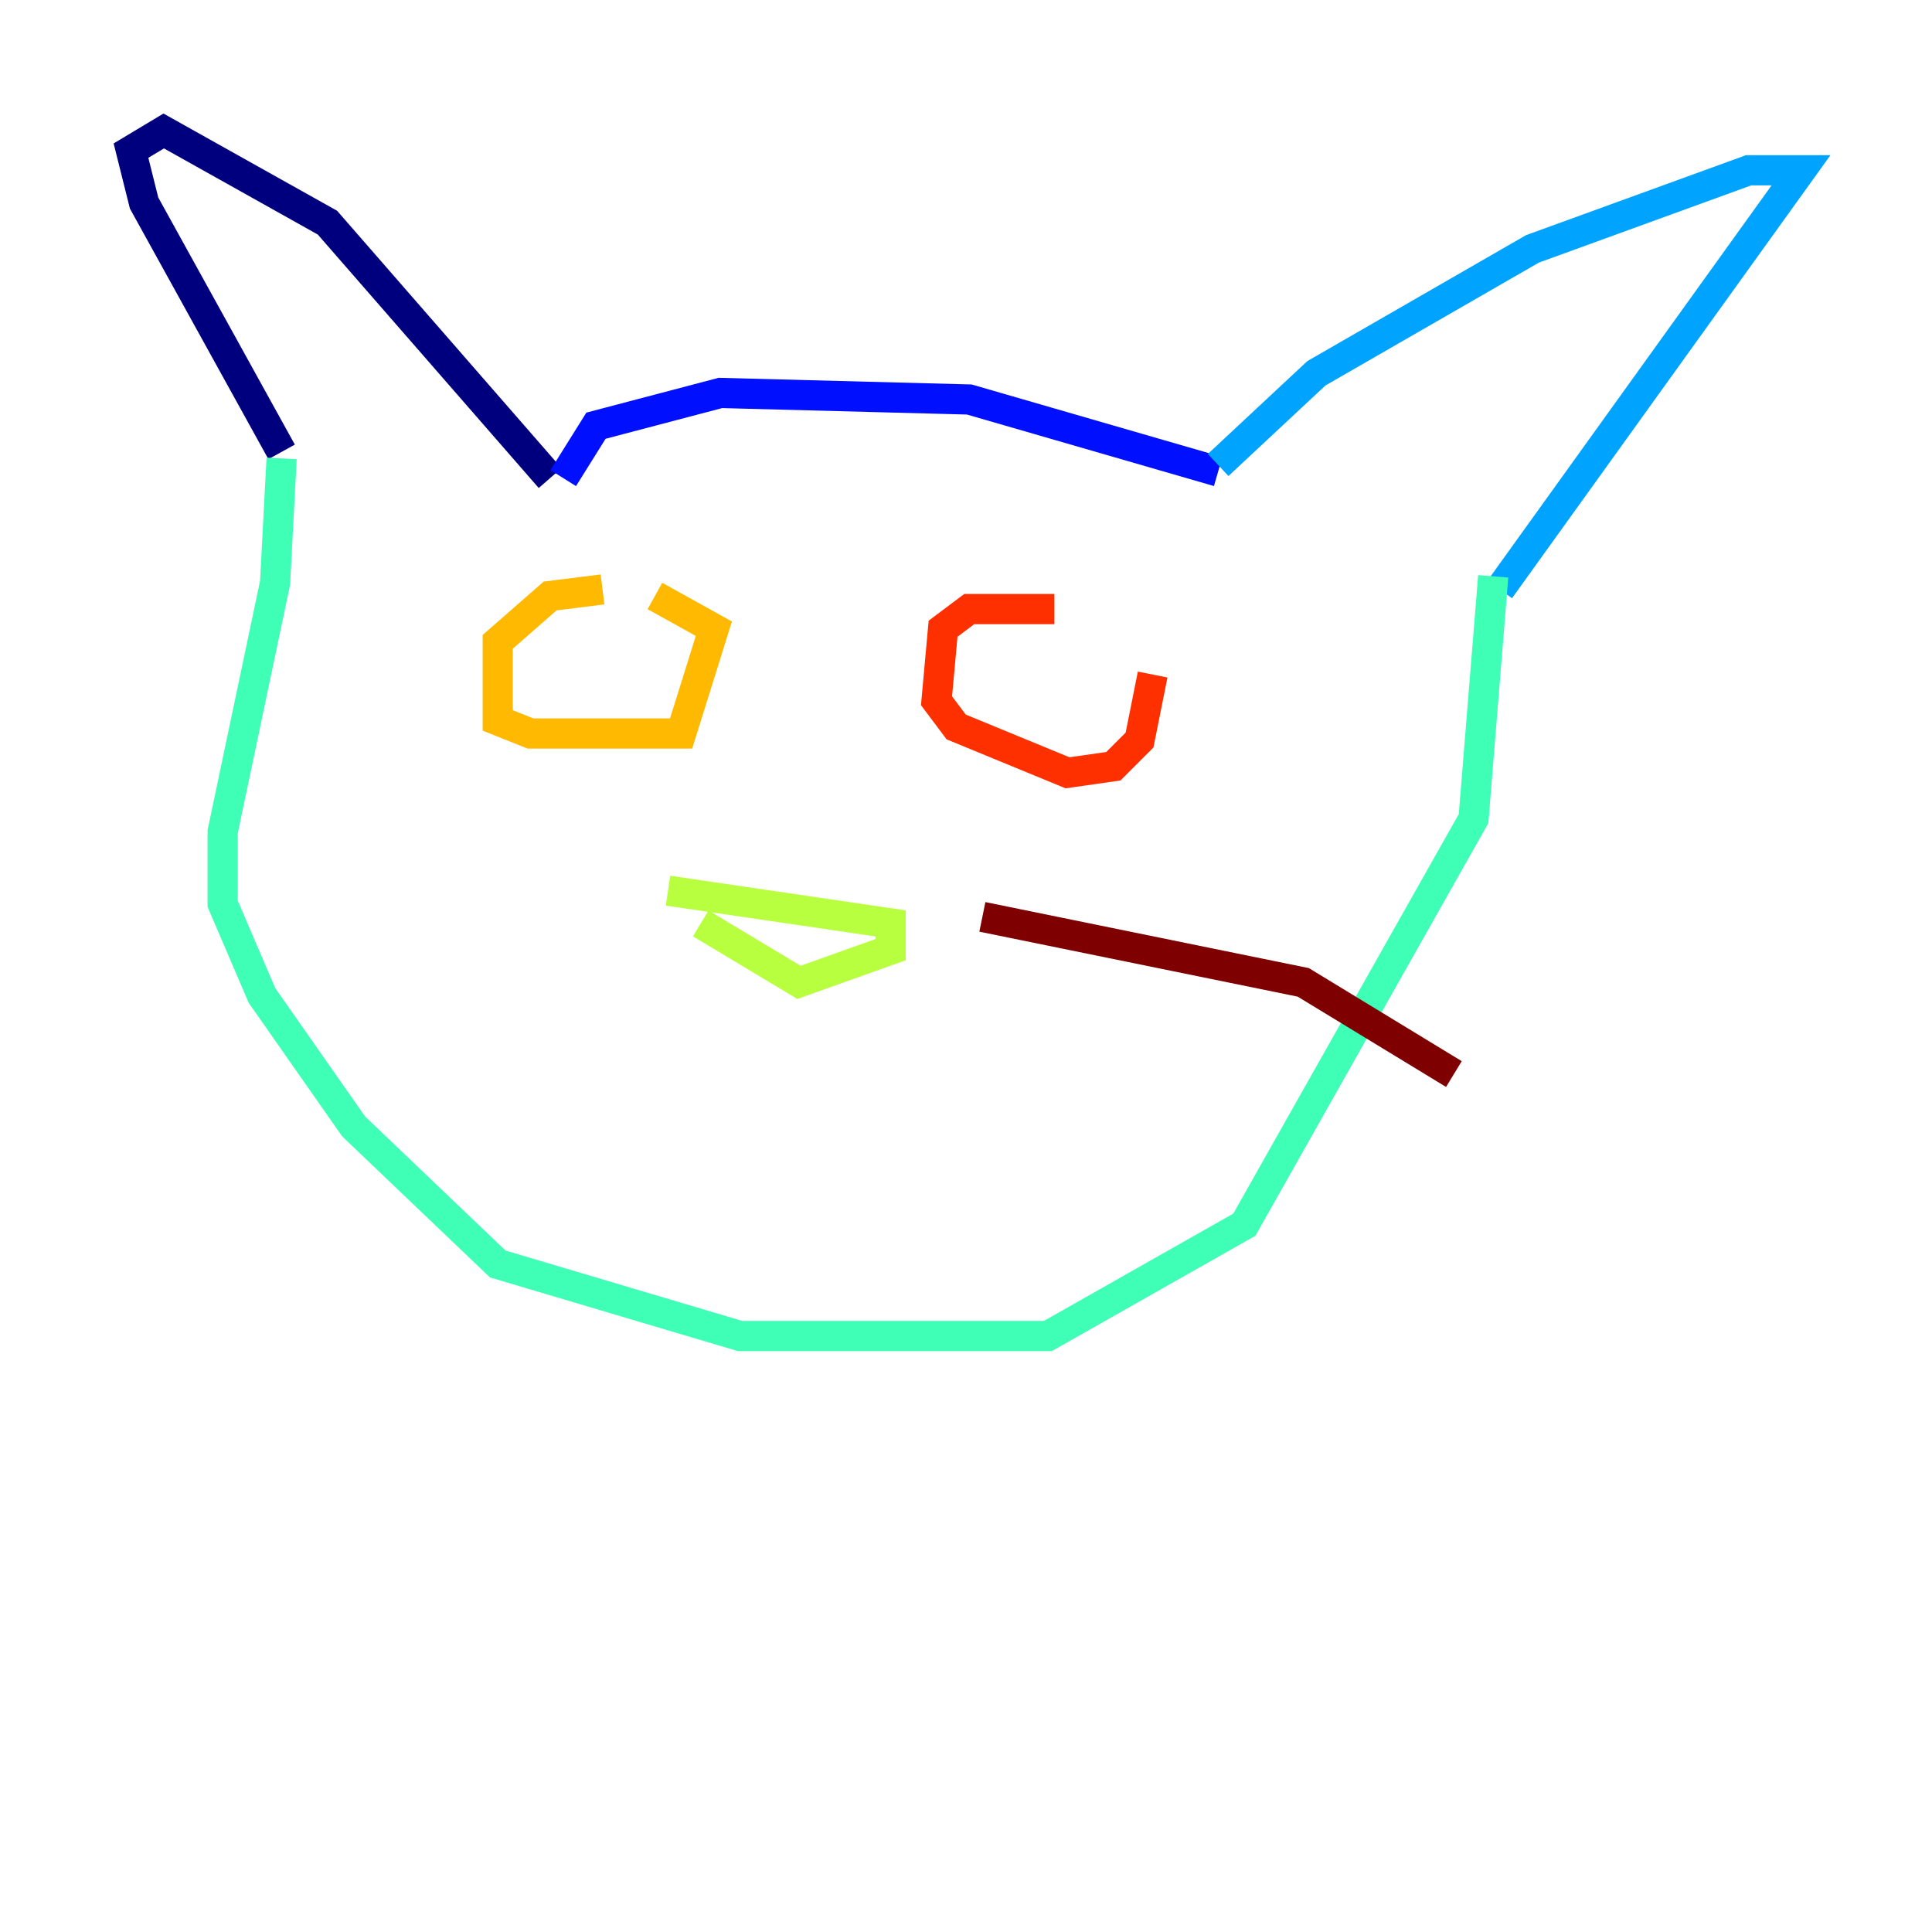 <?xml version="1.0" encoding="utf-8" ?>
<svg baseProfile="tiny" height="128" version="1.2" viewBox="0,0,128,128" width="128" xmlns="http://www.w3.org/2000/svg" xmlns:ev="http://www.w3.org/2001/xml-events" xmlns:xlink="http://www.w3.org/1999/xlink"><defs /><polyline fill="none" points="18.658,29.939 9.546,13.451 8.678,9.98 10.848,8.678 21.695,14.752 36.447,31.675" stroke="#00007f" stroke-width="2" /><polyline fill="none" points="37.315,31.675 39.485,28.203 47.729,26.034 64.217,26.468 80.705,31.241" stroke="#0010ff" stroke-width="2" /><polyline fill="none" points="80.705,30.807 87.214,24.732 101.532,16.488 115.851,11.281 119.322,11.281 99.363,39.051" stroke="#00a4ff" stroke-width="2" /><polyline fill="none" points="18.658,30.373 18.224,38.617 14.752,55.105 14.752,59.878 17.356,65.953 23.43,74.63 32.976,83.742 49.031,88.515 69.424,88.515 82.441,81.139 97.627,54.237 98.929,38.183" stroke="#3fffb7" stroke-width="2" /><polyline fill="none" points="46.427,61.18 52.936,65.085 59.01,62.915 59.01,61.18 44.258,59.01" stroke="#b7ff3f" stroke-width="2" /><polyline fill="none" points="39.919,39.051 36.447,39.485 32.976,42.522 32.976,47.729 35.146,48.597 45.125,48.597 47.295,41.654 43.39,39.485" stroke="#ffb900" stroke-width="2" /><polyline fill="none" points="69.858,40.352 64.217,40.352 62.481,41.654 62.047,46.427 63.349,48.163 70.725,51.2 73.763,50.766 75.498,49.031 76.366,44.691" stroke="#ff3000" stroke-width="2" /><polyline fill="none" points="65.085,60.746 86.346,65.085 96.325,71.159" stroke="#7f0000" stroke-width="2" /></svg>